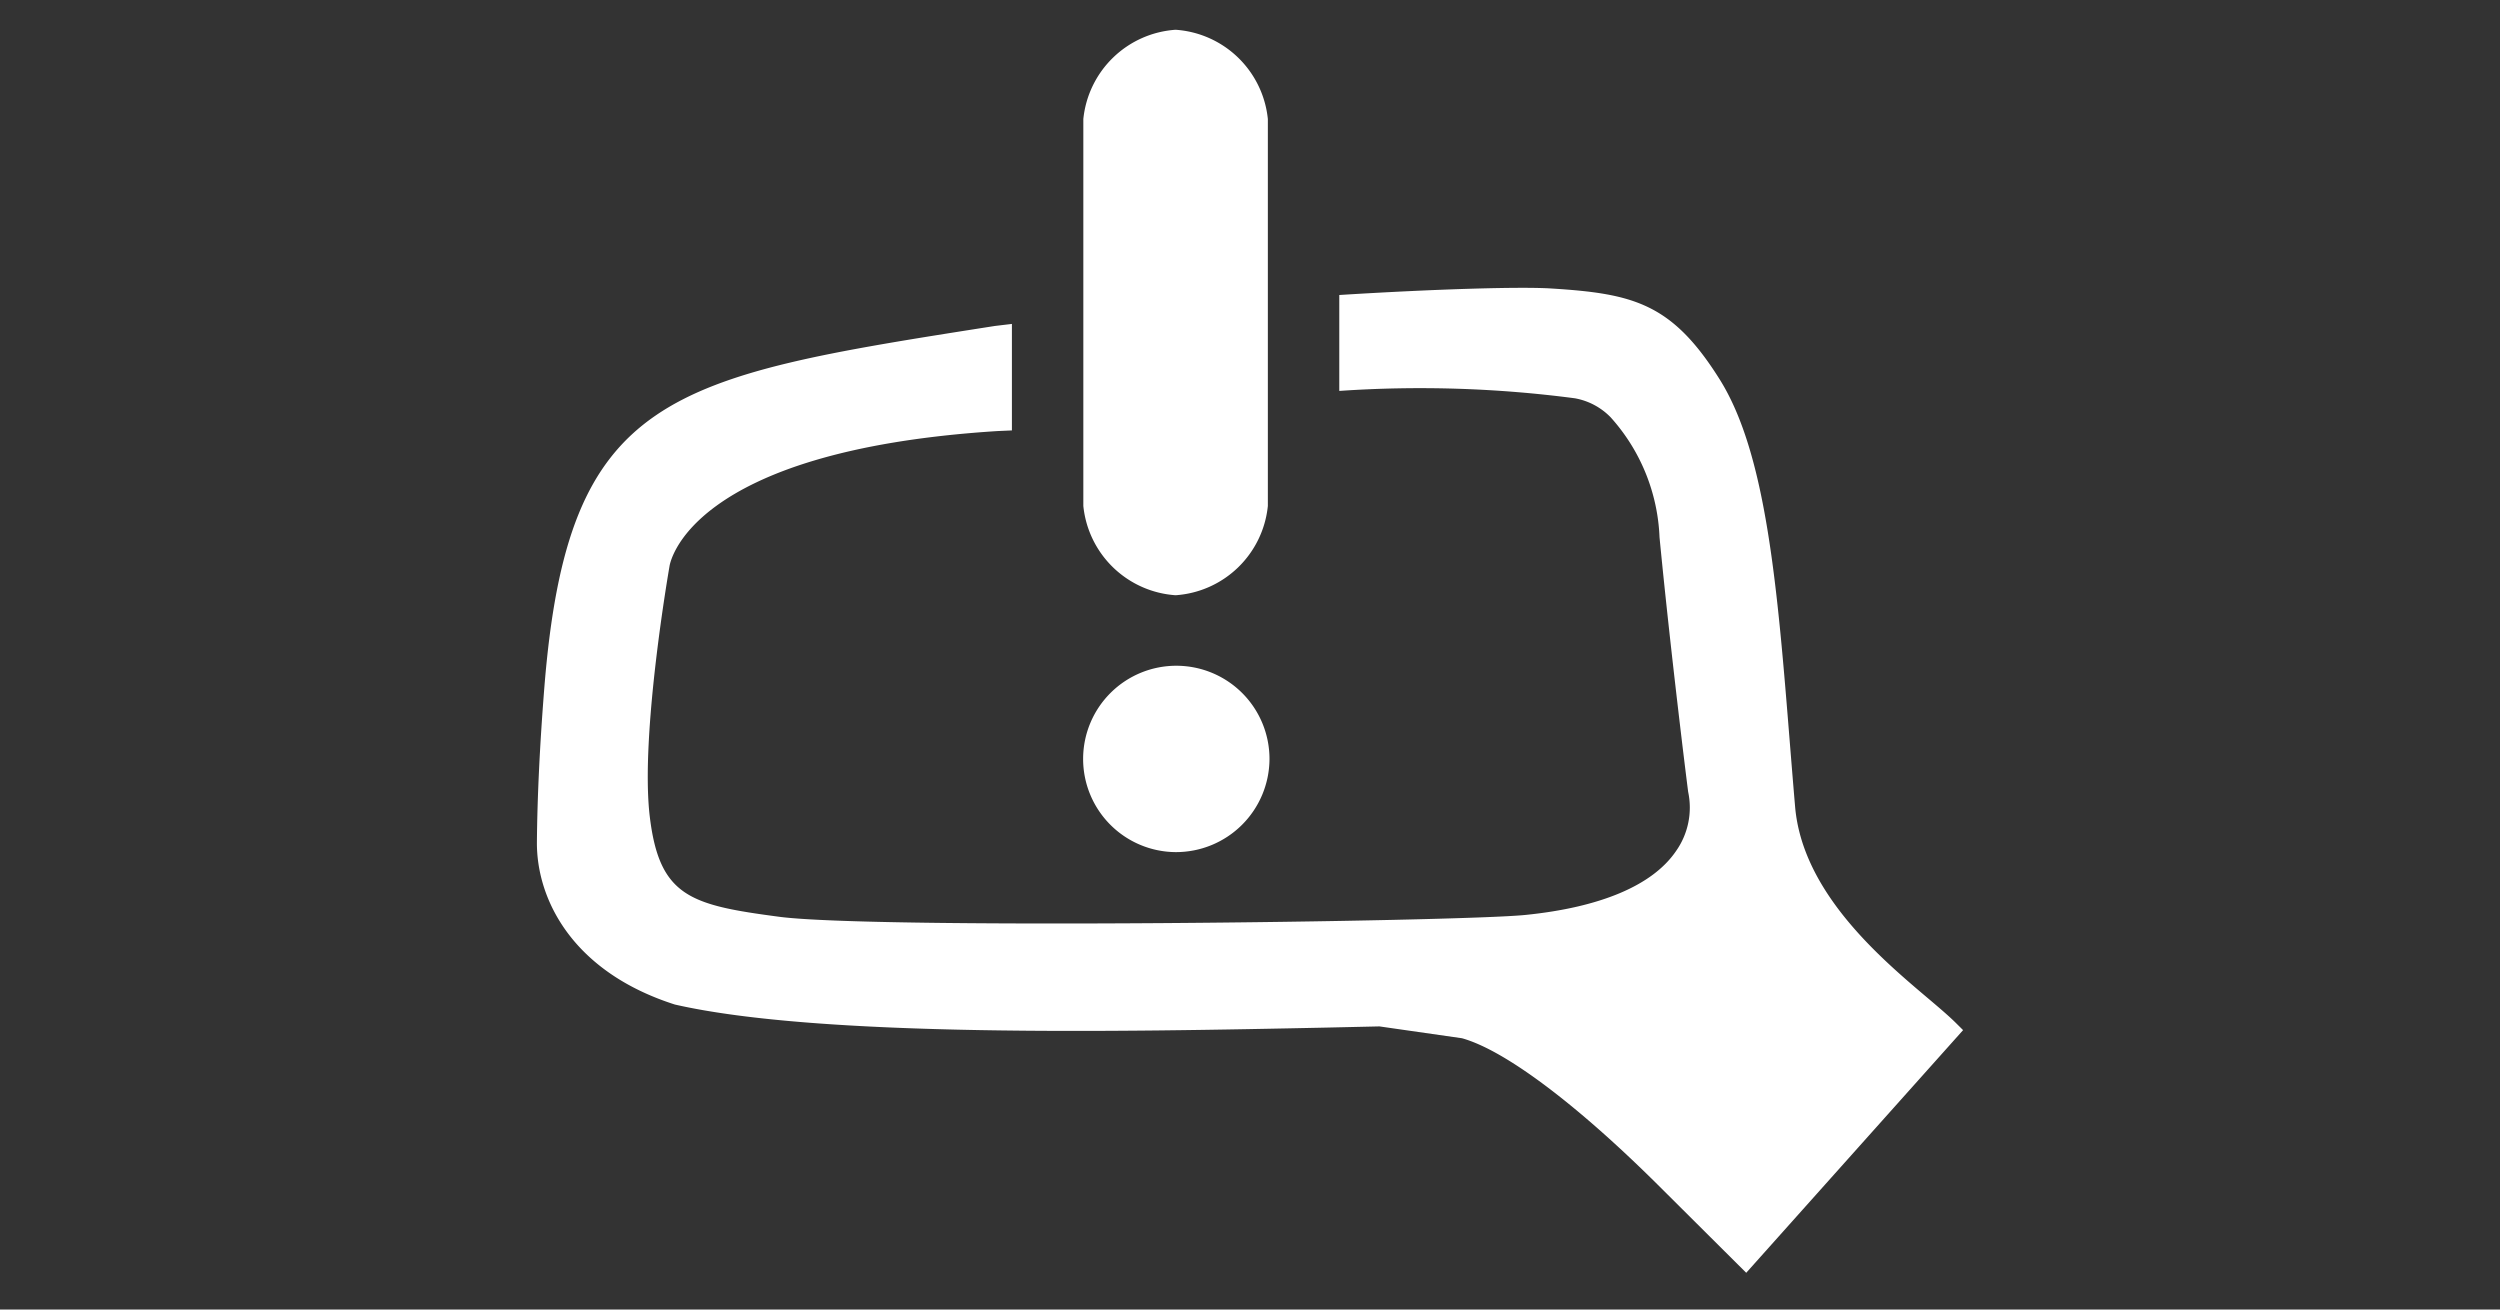 <svg xmlns="http://www.w3.org/2000/svg" viewBox="0 0 84 44"><rect x="0" y="0" width="84" height="44" fill="#333333" stroke="none"/><defs><style>.cls-1,.cls-2{fill:#fff;}.cls-1{fill-rule:evenodd;}</style></defs><g id="E331_VAS"><g id="Version_3"><path class="cls-1" d="M39.5,20a3.345,3.345,0,0,1-3.1-3V4a3.345,3.345,0,0,1,3.1-3,3.345,3.345,0,0,1,3.1,3V17A3.345,3.345,0,0,1,39.5,20Z"/><path class="cls-1" d="M39.5,28.631A3.131,3.131,0,1,1,42.655,25.5,3.142,3.142,0,0,1,39.5,28.631Z"/><path class="cls-2" d="M65.707,34.361c-.232-.23-.562-.51-.946-.835-1.572-1.329-4.203-3.554-4.446-6.426v-.001c-.061-.707-.117-1.408-.173-2.099-.419-5.221-.782-9.729-2.356-12.245-1.605-2.563-2.895-2.89-5.669-3.062C51.109,9.628,48.25,9.709,45,9.912v3.223a39.835,39.835,0,0,1,7.92.248,2.227,2.227,0,0,1,1.201.642,6.401,6.401,0,0,1,1.639,4.025c.368,3.822.947,8.466.964,8.567a2.533,2.533,0,0,1-.416,1.988c-.784,1.144-2.532,1.882-5.055,2.137-2.25.228-21.881.483-25.07.062-2.985-.395-4.033-.67-4.353-3.388-.32-2.745.65-8.295.664-8.382.005-.038.533-3.885,11.019-4.55L34,14.462V10.884l-.569.068c-11.023,1.729-14.351,2.251-15.143,12.169-.151,1.909-.235,3.65-.248,5.176-.013,1.916,1.189,4.353,4.634,5.455,4.891,1.119,15.125.915,21.896.775l1.778-.04,2.774.398c1.433.399,3.831,2.194,6.579,4.923l2.972,2.958L65.96,34.612Z"/></g></g></svg>